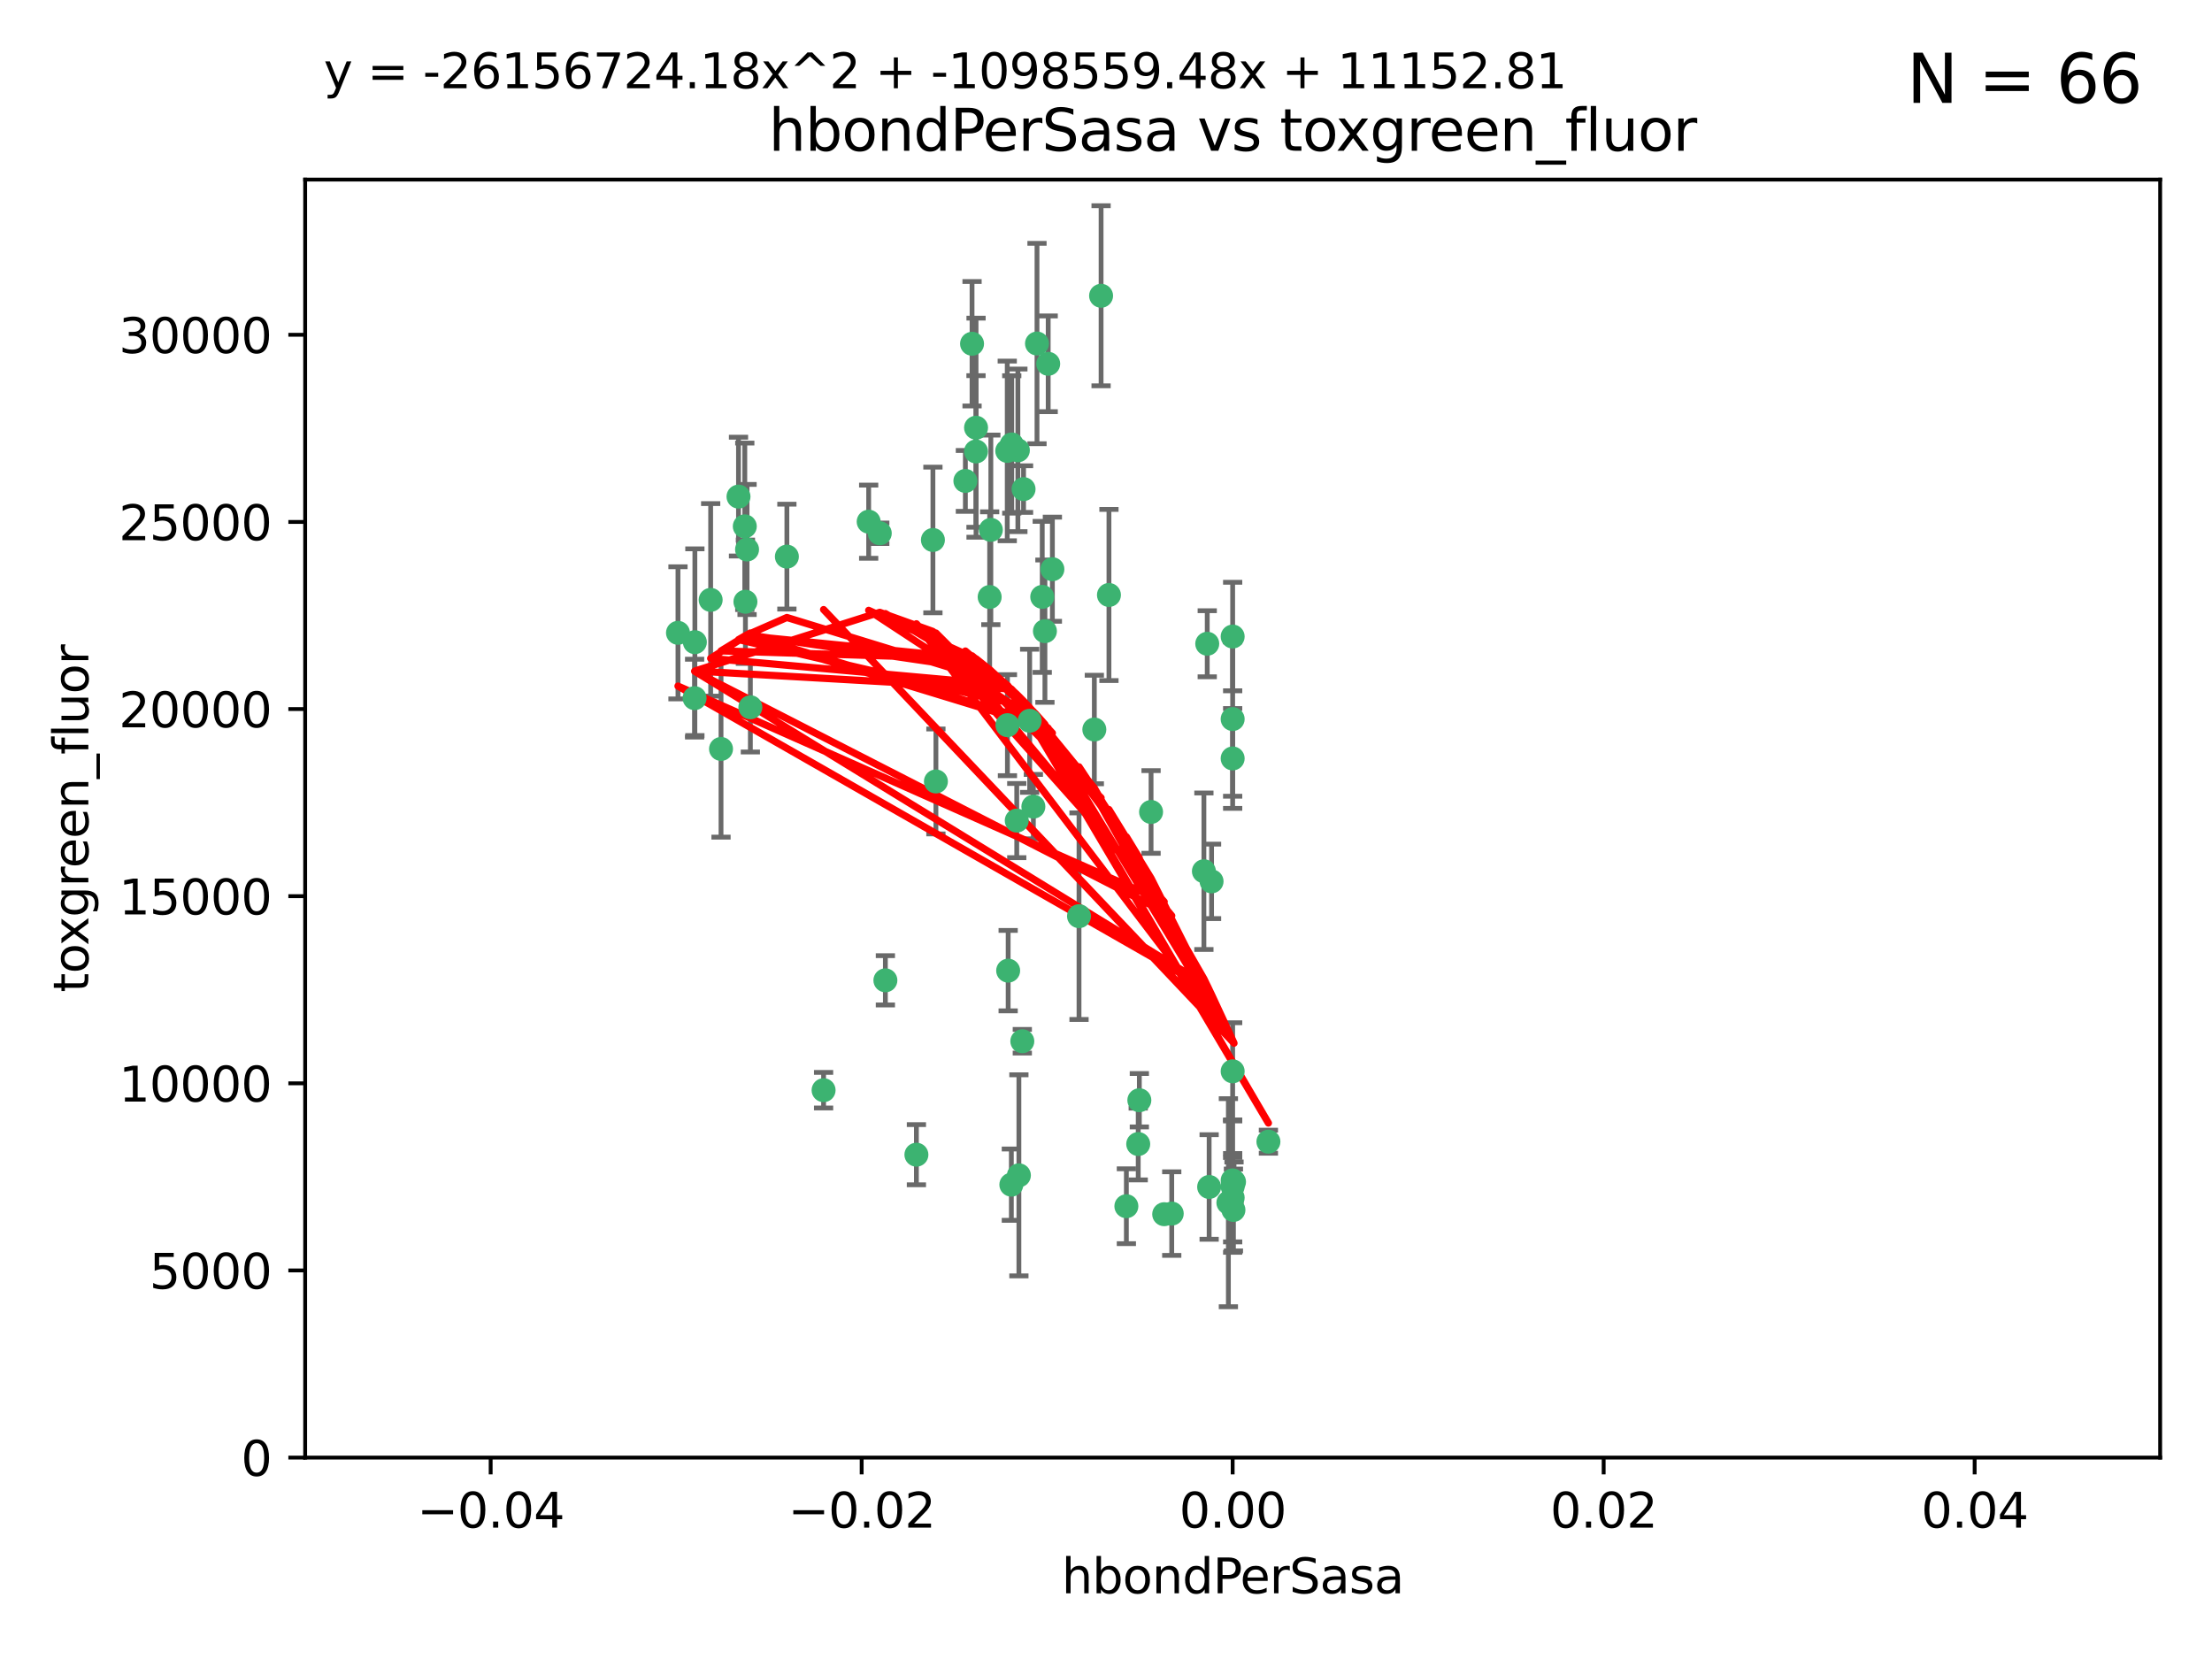 <?xml version="1.0" encoding="utf-8" standalone="no"?>
<!DOCTYPE svg PUBLIC "-//W3C//DTD SVG 1.1//EN"
  "http://www.w3.org/Graphics/SVG/1.1/DTD/svg11.dtd">
<svg xmlns:xlink="http://www.w3.org/1999/xlink" width="460.8pt" height="345.6pt" viewBox="0 0 460.8 345.6" xmlns="http://www.w3.org/2000/svg" version="1.1">
 <defs>
  <style type="text/css">*{stroke-linejoin: round; stroke-linecap: butt}</style>
 </defs>
 <g id="figure_1">
  <g id="patch_1">
   <path d="M 0 345.6 
L 460.8 345.6 
L 460.8 0 
L 0 0 
z
" style="fill: #ffffff"/>
  </g>
  <g id="axes_1">
   <g id="patch_2">
    <path d="M 63.571 303.64 
L 450 303.64 
L 450 37.411 
L 63.571 37.411 
z
" style="fill: #ffffff"/>
   </g>
   <g id="PathCollection_1">
    <defs>
     <path id="m863c4ffc43" d="M 0 1.118 
C 0.297 1.118 0.581 1 0.791 0.791 
C 1 0.581 1.118 0.297 1.118 0 
C 1.118 -0.297 1 -0.581 0.791 -0.791 
C 0.581 -1 0.297 -1.118 0 -1.118 
C -0.297 -1.118 -0.581 -1 -0.791 -0.791 
C -1 -0.581 -1.118 -0.297 -1.118 0 
C -1.118 0.297 -1 0.581 -0.791 0.791 
C -0.581 1 -0.297 1.118 0 1.118 
z
" style="stroke: #3cb371"/>
    </defs>
    <g clip-path="url(#pcd1e6e108b)">
     <use xlink:href="#m863c4ffc43" x="216.026" y="71.562" style="fill: #3cb371; stroke: #3cb371"/>
     <use xlink:href="#m863c4ffc43" x="217.677" y="131.48" style="fill: #3cb371; stroke: #3cb371"/>
     <use xlink:href="#m863c4ffc43" x="155.626" y="114.467" style="fill: #3cb371; stroke: #3cb371"/>
     <use xlink:href="#m863c4ffc43" x="206.411" y="110.38" style="fill: #3cb371; stroke: #3cb371"/>
     <use xlink:href="#m863c4ffc43" x="203.329" y="89.097" style="fill: #3cb371; stroke: #3cb371"/>
     <use xlink:href="#m863c4ffc43" x="180.96" y="108.676" style="fill: #3cb371; stroke: #3cb371"/>
     <use xlink:href="#m863c4ffc43" x="218.359" y="75.786" style="fill: #3cb371; stroke: #3cb371"/>
     <use xlink:href="#m863c4ffc43" x="155.286" y="125.356" style="fill: #3cb371; stroke: #3cb371"/>
     <use xlink:href="#m863c4ffc43" x="203.319" y="94.046" style="fill: #3cb371; stroke: #3cb371"/>
     <use xlink:href="#m863c4ffc43" x="150.202" y="156.019" style="fill: #3cb371; stroke: #3cb371"/>
     <use xlink:href="#m863c4ffc43" x="156.315" y="147.335" style="fill: #3cb371; stroke: #3cb371"/>
     <use xlink:href="#m863c4ffc43" x="148.044" y="124.965" style="fill: #3cb371; stroke: #3cb371"/>
     <use xlink:href="#m863c4ffc43" x="209.828" y="93.933" style="fill: #3cb371; stroke: #3cb371"/>
     <use xlink:href="#m863c4ffc43" x="163.922" y="115.953" style="fill: #3cb371; stroke: #3cb371"/>
     <use xlink:href="#m863c4ffc43" x="155.154" y="109.646" style="fill: #3cb371; stroke: #3cb371"/>
     <use xlink:href="#m863c4ffc43" x="153.844" y="103.453" style="fill: #3cb371; stroke: #3cb371"/>
     <use xlink:href="#m863c4ffc43" x="214.498" y="150.153" style="fill: #3cb371; stroke: #3cb371"/>
     <use xlink:href="#m863c4ffc43" x="212.043" y="93.812" style="fill: #3cb371; stroke: #3cb371"/>
     <use xlink:href="#m863c4ffc43" x="206.164" y="124.367" style="fill: #3cb371; stroke: #3cb371"/>
     <use xlink:href="#m863c4ffc43" x="211.807" y="170.94" style="fill: #3cb371; stroke: #3cb371"/>
     <use xlink:href="#m863c4ffc43" x="201.107" y="100.184" style="fill: #3cb371; stroke: #3cb371"/>
     <use xlink:href="#m863c4ffc43" x="219.231" y="118.577" style="fill: #3cb371; stroke: #3cb371"/>
     <use xlink:href="#m863c4ffc43" x="210.768" y="92.588" style="fill: #3cb371; stroke: #3cb371"/>
     <use xlink:href="#m863c4ffc43" x="264.233" y="237.833" style="fill: #3cb371; stroke: #3cb371"/>
     <use xlink:href="#m863c4ffc43" x="212.255" y="244.844" style="fill: #3cb371; stroke: #3cb371"/>
     <use xlink:href="#m863c4ffc43" x="213.226" y="101.886" style="fill: #3cb371; stroke: #3cb371"/>
     <use xlink:href="#m863c4ffc43" x="217.118" y="124.337" style="fill: #3cb371; stroke: #3cb371"/>
     <use xlink:href="#m863c4ffc43" x="202.496" y="71.61" style="fill: #3cb371; stroke: #3cb371"/>
     <use xlink:href="#m863c4ffc43" x="209.868" y="151.067" style="fill: #3cb371; stroke: #3cb371"/>
     <use xlink:href="#m863c4ffc43" x="210.018" y="202.203" style="fill: #3cb371; stroke: #3cb371"/>
     <use xlink:href="#m863c4ffc43" x="184.442" y="204.22" style="fill: #3cb371; stroke: #3cb371"/>
     <use xlink:href="#m863c4ffc43" x="210.682" y="246.787" style="fill: #3cb371; stroke: #3cb371"/>
     <use xlink:href="#m863c4ffc43" x="144.756" y="133.776" style="fill: #3cb371; stroke: #3cb371"/>
     <use xlink:href="#m863c4ffc43" x="183.273" y="111.087" style="fill: #3cb371; stroke: #3cb371"/>
     <use xlink:href="#m863c4ffc43" x="194.344" y="112.487" style="fill: #3cb371; stroke: #3cb371"/>
     <use xlink:href="#m863c4ffc43" x="229.376" y="61.614" style="fill: #3cb371; stroke: #3cb371"/>
     <use xlink:href="#m863c4ffc43" x="194.968" y="162.792" style="fill: #3cb371; stroke: #3cb371"/>
     <use xlink:href="#m863c4ffc43" x="244.095" y="252.814" style="fill: #3cb371; stroke: #3cb371"/>
     <use xlink:href="#m863c4ffc43" x="144.699" y="145.439" style="fill: #3cb371; stroke: #3cb371"/>
     <use xlink:href="#m863c4ffc43" x="251.49" y="134.104" style="fill: #3cb371; stroke: #3cb371"/>
     <use xlink:href="#m863c4ffc43" x="251.887" y="247.267" style="fill: #3cb371; stroke: #3cb371"/>
     <use xlink:href="#m863c4ffc43" x="141.236" y="131.829" style="fill: #3cb371; stroke: #3cb371"/>
     <use xlink:href="#m863c4ffc43" x="242.524" y="252.941" style="fill: #3cb371; stroke: #3cb371"/>
     <use xlink:href="#m863c4ffc43" x="190.904" y="240.543" style="fill: #3cb371; stroke: #3cb371"/>
     <use xlink:href="#m863c4ffc43" x="256.786" y="132.603" style="fill: #3cb371; stroke: #3cb371"/>
     <use xlink:href="#m863c4ffc43" x="215.269" y="168.036" style="fill: #3cb371; stroke: #3cb371"/>
     <use xlink:href="#m863c4ffc43" x="237.346" y="229.198" style="fill: #3cb371; stroke: #3cb371"/>
     <use xlink:href="#m863c4ffc43" x="224.78" y="190.856" style="fill: #3cb371; stroke: #3cb371"/>
     <use xlink:href="#m863c4ffc43" x="256.948" y="252.059" style="fill: #3cb371; stroke: #3cb371"/>
     <use xlink:href="#m863c4ffc43" x="256.786" y="247.195" style="fill: #3cb371; stroke: #3cb371"/>
     <use xlink:href="#m863c4ffc43" x="234.644" y="251.277" style="fill: #3cb371; stroke: #3cb371"/>
     <use xlink:href="#m863c4ffc43" x="237.113" y="238.323" style="fill: #3cb371; stroke: #3cb371"/>
     <use xlink:href="#m863c4ffc43" x="212.966" y="216.908" style="fill: #3cb371; stroke: #3cb371"/>
     <use xlink:href="#m863c4ffc43" x="227.97" y="151.97" style="fill: #3cb371; stroke: #3cb371"/>
     <use xlink:href="#m863c4ffc43" x="250.795" y="181.494" style="fill: #3cb371; stroke: #3cb371"/>
     <use xlink:href="#m863c4ffc43" x="252.392" y="183.606" style="fill: #3cb371; stroke: #3cb371"/>
     <use xlink:href="#m863c4ffc43" x="256.786" y="223.176" style="fill: #3cb371; stroke: #3cb371"/>
     <use xlink:href="#m863c4ffc43" x="256.786" y="149.795" style="fill: #3cb371; stroke: #3cb371"/>
     <use xlink:href="#m863c4ffc43" x="231.015" y="123.943" style="fill: #3cb371; stroke: #3cb371"/>
     <use xlink:href="#m863c4ffc43" x="239.788" y="169.147" style="fill: #3cb371; stroke: #3cb371"/>
     <use xlink:href="#m863c4ffc43" x="256.786" y="245.892" style="fill: #3cb371; stroke: #3cb371"/>
     <use xlink:href="#m863c4ffc43" x="257.069" y="246.204" style="fill: #3cb371; stroke: #3cb371"/>
     <use xlink:href="#m863c4ffc43" x="171.569" y="227.107" style="fill: #3cb371; stroke: #3cb371"/>
     <use xlink:href="#m863c4ffc43" x="256.786" y="157.999" style="fill: #3cb371; stroke: #3cb371"/>
     <use xlink:href="#m863c4ffc43" x="255.894" y="250.544" style="fill: #3cb371; stroke: #3cb371"/>
     <use xlink:href="#m863c4ffc43" x="256.786" y="249.505" style="fill: #3cb371; stroke: #3cb371"/>
    </g>
   </g>
   <g id="matplotlib.axis_1">
    <g id="xtick_1">
     <g id="line2d_1">
      <defs>
       <path id="m4ec3e7e9d8" d="M 0 0 
L 0 3.5 
" style="stroke: #000000; stroke-width: 0.8"/>
      </defs>
      <g>
       <use xlink:href="#m4ec3e7e9d8" x="102.214" y="303.64" style="stroke: #000000; stroke-width: 0.8"/>
      </g>
     </g>
     <g id="text_1">
      <!-- −0.04 -->
      <g transform="translate(86.891 318.238)scale(0.1 -0.1)">
       <defs>
        <path id="DejaVuSans-2212" d="M 678 2272 
L 4684 2272 
L 4684 1741 
L 678 1741 
L 678 2272 
z
" transform="scale(0.016)"/>
        <path id="DejaVuSans-30" d="M 2034 4250 
Q 1547 4250 1301 3770 
Q 1056 3291 1056 2328 
Q 1056 1369 1301 889 
Q 1547 409 2034 409 
Q 2525 409 2770 889 
Q 3016 1369 3016 2328 
Q 3016 3291 2770 3770 
Q 2525 4250 2034 4250 
z
M 2034 4750 
Q 2819 4750 3233 4129 
Q 3647 3509 3647 2328 
Q 3647 1150 3233 529 
Q 2819 -91 2034 -91 
Q 1250 -91 836 529 
Q 422 1150 422 2328 
Q 422 3509 836 4129 
Q 1250 4750 2034 4750 
z
" transform="scale(0.016)"/>
        <path id="DejaVuSans-2e" d="M 684 794 
L 1344 794 
L 1344 0 
L 684 0 
L 684 794 
z
" transform="scale(0.016)"/>
        <path id="DejaVuSans-34" d="M 2419 4116 
L 825 1625 
L 2419 1625 
L 2419 4116 
z
M 2253 4666 
L 3047 4666 
L 3047 1625 
L 3713 1625 
L 3713 1100 
L 3047 1100 
L 3047 0 
L 2419 0 
L 2419 1100 
L 313 1100 
L 313 1709 
L 2253 4666 
z
" transform="scale(0.016)"/>
       </defs>
       <use xlink:href="#DejaVuSans-2212"/>
       <use xlink:href="#DejaVuSans-30" x="83.789"/>
       <use xlink:href="#DejaVuSans-2e" x="147.412"/>
       <use xlink:href="#DejaVuSans-30" x="179.199"/>
       <use xlink:href="#DejaVuSans-34" x="242.822"/>
      </g>
     </g>
    </g>
    <g id="xtick_2">
     <g id="line2d_2">
      <g>
       <use xlink:href="#m4ec3e7e9d8" x="179.5" y="303.64" style="stroke: #000000; stroke-width: 0.8"/>
      </g>
     </g>
     <g id="text_2">
      <!-- −0.02 -->
      <g transform="translate(164.177 318.238)scale(0.1 -0.1)">
       <defs>
        <path id="DejaVuSans-32" d="M 1228 531 
L 3431 531 
L 3431 0 
L 469 0 
L 469 531 
Q 828 903 1448 1529 
Q 2069 2156 2228 2338 
Q 2531 2678 2651 2914 
Q 2772 3150 2772 3378 
Q 2772 3750 2511 3984 
Q 2250 4219 1831 4219 
Q 1534 4219 1204 4116 
Q 875 4013 500 3803 
L 500 4441 
Q 881 4594 1212 4672 
Q 1544 4750 1819 4750 
Q 2544 4750 2975 4387 
Q 3406 4025 3406 3419 
Q 3406 3131 3298 2873 
Q 3191 2616 2906 2266 
Q 2828 2175 2409 1742 
Q 1991 1309 1228 531 
z
" transform="scale(0.016)"/>
       </defs>
       <use xlink:href="#DejaVuSans-2212"/>
       <use xlink:href="#DejaVuSans-30" x="83.789"/>
       <use xlink:href="#DejaVuSans-2e" x="147.412"/>
       <use xlink:href="#DejaVuSans-30" x="179.199"/>
       <use xlink:href="#DejaVuSans-32" x="242.822"/>
      </g>
     </g>
    </g>
    <g id="xtick_3">
     <g id="line2d_3">
      <g>
       <use xlink:href="#m4ec3e7e9d8" x="256.786" y="303.64" style="stroke: #000000; stroke-width: 0.8"/>
      </g>
     </g>
     <g id="text_3">
      <!-- 0.00 -->
      <g transform="translate(245.653 318.238)scale(0.1 -0.1)">
       <use xlink:href="#DejaVuSans-30"/>
       <use xlink:href="#DejaVuSans-2e" x="63.623"/>
       <use xlink:href="#DejaVuSans-30" x="95.41"/>
       <use xlink:href="#DejaVuSans-30" x="159.033"/>
      </g>
     </g>
    </g>
    <g id="xtick_4">
     <g id="line2d_4">
      <g>
       <use xlink:href="#m4ec3e7e9d8" x="334.071" y="303.64" style="stroke: #000000; stroke-width: 0.8"/>
      </g>
     </g>
     <g id="text_4">
      <!-- 0.02 -->
      <g transform="translate(322.939 318.238)scale(0.1 -0.1)">
       <use xlink:href="#DejaVuSans-30"/>
       <use xlink:href="#DejaVuSans-2e" x="63.623"/>
       <use xlink:href="#DejaVuSans-30" x="95.41"/>
       <use xlink:href="#DejaVuSans-32" x="159.033"/>
      </g>
     </g>
    </g>
    <g id="xtick_5">
     <g id="line2d_5">
      <g>
       <use xlink:href="#m4ec3e7e9d8" x="411.357" y="303.64" style="stroke: #000000; stroke-width: 0.8"/>
      </g>
     </g>
     <g id="text_5">
      <!-- 0.04 -->
      <g transform="translate(400.224 318.238)scale(0.1 -0.1)">
       <use xlink:href="#DejaVuSans-30"/>
       <use xlink:href="#DejaVuSans-2e" x="63.623"/>
       <use xlink:href="#DejaVuSans-30" x="95.41"/>
       <use xlink:href="#DejaVuSans-34" x="159.033"/>
      </g>
     </g>
    </g>
    <g id="text_6">
     <!-- hbondPerSasa -->
     <g transform="translate(221.168 331.917)scale(0.1 -0.1)">
      <defs>
       <path id="DejaVuSans-68" d="M 3513 2113 
L 3513 0 
L 2938 0 
L 2938 2094 
Q 2938 2591 2744 2837 
Q 2550 3084 2163 3084 
Q 1697 3084 1428 2787 
Q 1159 2491 1159 1978 
L 1159 0 
L 581 0 
L 581 4863 
L 1159 4863 
L 1159 2956 
Q 1366 3272 1645 3428 
Q 1925 3584 2291 3584 
Q 2894 3584 3203 3211 
Q 3513 2838 3513 2113 
z
" transform="scale(0.016)"/>
       <path id="DejaVuSans-62" d="M 3116 1747 
Q 3116 2381 2855 2742 
Q 2594 3103 2138 3103 
Q 1681 3103 1420 2742 
Q 1159 2381 1159 1747 
Q 1159 1113 1420 752 
Q 1681 391 2138 391 
Q 2594 391 2855 752 
Q 3116 1113 3116 1747 
z
M 1159 2969 
Q 1341 3281 1617 3432 
Q 1894 3584 2278 3584 
Q 2916 3584 3314 3078 
Q 3713 2572 3713 1747 
Q 3713 922 3314 415 
Q 2916 -91 2278 -91 
Q 1894 -91 1617 61 
Q 1341 213 1159 525 
L 1159 0 
L 581 0 
L 581 4863 
L 1159 4863 
L 1159 2969 
z
" transform="scale(0.016)"/>
       <path id="DejaVuSans-6f" d="M 1959 3097 
Q 1497 3097 1228 2736 
Q 959 2375 959 1747 
Q 959 1119 1226 758 
Q 1494 397 1959 397 
Q 2419 397 2687 759 
Q 2956 1122 2956 1747 
Q 2956 2369 2687 2733 
Q 2419 3097 1959 3097 
z
M 1959 3584 
Q 2709 3584 3137 3096 
Q 3566 2609 3566 1747 
Q 3566 888 3137 398 
Q 2709 -91 1959 -91 
Q 1206 -91 779 398 
Q 353 888 353 1747 
Q 353 2609 779 3096 
Q 1206 3584 1959 3584 
z
" transform="scale(0.016)"/>
       <path id="DejaVuSans-6e" d="M 3513 2113 
L 3513 0 
L 2938 0 
L 2938 2094 
Q 2938 2591 2744 2837 
Q 2550 3084 2163 3084 
Q 1697 3084 1428 2787 
Q 1159 2491 1159 1978 
L 1159 0 
L 581 0 
L 581 3500 
L 1159 3500 
L 1159 2956 
Q 1366 3272 1645 3428 
Q 1925 3584 2291 3584 
Q 2894 3584 3203 3211 
Q 3513 2838 3513 2113 
z
" transform="scale(0.016)"/>
       <path id="DejaVuSans-64" d="M 2906 2969 
L 2906 4863 
L 3481 4863 
L 3481 0 
L 2906 0 
L 2906 525 
Q 2725 213 2448 61 
Q 2172 -91 1784 -91 
Q 1150 -91 751 415 
Q 353 922 353 1747 
Q 353 2572 751 3078 
Q 1150 3584 1784 3584 
Q 2172 3584 2448 3432 
Q 2725 3281 2906 2969 
z
M 947 1747 
Q 947 1113 1208 752 
Q 1469 391 1925 391 
Q 2381 391 2643 752 
Q 2906 1113 2906 1747 
Q 2906 2381 2643 2742 
Q 2381 3103 1925 3103 
Q 1469 3103 1208 2742 
Q 947 2381 947 1747 
z
" transform="scale(0.016)"/>
       <path id="DejaVuSans-50" d="M 1259 4147 
L 1259 2394 
L 2053 2394 
Q 2494 2394 2734 2622 
Q 2975 2850 2975 3272 
Q 2975 3691 2734 3919 
Q 2494 4147 2053 4147 
L 1259 4147 
z
M 628 4666 
L 2053 4666 
Q 2838 4666 3239 4311 
Q 3641 3956 3641 3272 
Q 3641 2581 3239 2228 
Q 2838 1875 2053 1875 
L 1259 1875 
L 1259 0 
L 628 0 
L 628 4666 
z
" transform="scale(0.016)"/>
       <path id="DejaVuSans-65" d="M 3597 1894 
L 3597 1613 
L 953 1613 
Q 991 1019 1311 708 
Q 1631 397 2203 397 
Q 2534 397 2845 478 
Q 3156 559 3463 722 
L 3463 178 
Q 3153 47 2828 -22 
Q 2503 -91 2169 -91 
Q 1331 -91 842 396 
Q 353 884 353 1716 
Q 353 2575 817 3079 
Q 1281 3584 2069 3584 
Q 2775 3584 3186 3129 
Q 3597 2675 3597 1894 
z
M 3022 2063 
Q 3016 2534 2758 2815 
Q 2500 3097 2075 3097 
Q 1594 3097 1305 2825 
Q 1016 2553 972 2059 
L 3022 2063 
z
" transform="scale(0.016)"/>
       <path id="DejaVuSans-72" d="M 2631 2963 
Q 2534 3019 2420 3045 
Q 2306 3072 2169 3072 
Q 1681 3072 1420 2755 
Q 1159 2438 1159 1844 
L 1159 0 
L 581 0 
L 581 3500 
L 1159 3500 
L 1159 2956 
Q 1341 3275 1631 3429 
Q 1922 3584 2338 3584 
Q 2397 3584 2469 3576 
Q 2541 3569 2628 3553 
L 2631 2963 
z
" transform="scale(0.016)"/>
       <path id="DejaVuSans-53" d="M 3425 4513 
L 3425 3897 
Q 3066 4069 2747 4153 
Q 2428 4238 2131 4238 
Q 1616 4238 1336 4038 
Q 1056 3838 1056 3469 
Q 1056 3159 1242 3001 
Q 1428 2844 1947 2747 
L 2328 2669 
Q 3034 2534 3370 2195 
Q 3706 1856 3706 1288 
Q 3706 609 3251 259 
Q 2797 -91 1919 -91 
Q 1588 -91 1214 -16 
Q 841 59 441 206 
L 441 856 
Q 825 641 1194 531 
Q 1563 422 1919 422 
Q 2459 422 2753 634 
Q 3047 847 3047 1241 
Q 3047 1584 2836 1778 
Q 2625 1972 2144 2069 
L 1759 2144 
Q 1053 2284 737 2584 
Q 422 2884 422 3419 
Q 422 4038 858 4394 
Q 1294 4750 2059 4750 
Q 2388 4750 2728 4690 
Q 3069 4631 3425 4513 
z
" transform="scale(0.016)"/>
       <path id="DejaVuSans-61" d="M 2194 1759 
Q 1497 1759 1228 1600 
Q 959 1441 959 1056 
Q 959 750 1161 570 
Q 1363 391 1709 391 
Q 2188 391 2477 730 
Q 2766 1069 2766 1631 
L 2766 1759 
L 2194 1759 
z
M 3341 1997 
L 3341 0 
L 2766 0 
L 2766 531 
Q 2569 213 2275 61 
Q 1981 -91 1556 -91 
Q 1019 -91 701 211 
Q 384 513 384 1019 
Q 384 1609 779 1909 
Q 1175 2209 1959 2209 
L 2766 2209 
L 2766 2266 
Q 2766 2663 2505 2880 
Q 2244 3097 1772 3097 
Q 1472 3097 1187 3025 
Q 903 2953 641 2809 
L 641 3341 
Q 956 3463 1253 3523 
Q 1550 3584 1831 3584 
Q 2591 3584 2966 3190 
Q 3341 2797 3341 1997 
z
" transform="scale(0.016)"/>
       <path id="DejaVuSans-73" d="M 2834 3397 
L 2834 2853 
Q 2591 2978 2328 3040 
Q 2066 3103 1784 3103 
Q 1356 3103 1142 2972 
Q 928 2841 928 2578 
Q 928 2378 1081 2264 
Q 1234 2150 1697 2047 
L 1894 2003 
Q 2506 1872 2764 1633 
Q 3022 1394 3022 966 
Q 3022 478 2636 193 
Q 2250 -91 1575 -91 
Q 1294 -91 989 -36 
Q 684 19 347 128 
L 347 722 
Q 666 556 975 473 
Q 1284 391 1588 391 
Q 1994 391 2212 530 
Q 2431 669 2431 922 
Q 2431 1156 2273 1281 
Q 2116 1406 1581 1522 
L 1381 1569 
Q 847 1681 609 1914 
Q 372 2147 372 2553 
Q 372 3047 722 3315 
Q 1072 3584 1716 3584 
Q 2034 3584 2315 3537 
Q 2597 3491 2834 3397 
z
" transform="scale(0.016)"/>
      </defs>
      <use xlink:href="#DejaVuSans-68"/>
      <use xlink:href="#DejaVuSans-62" x="63.379"/>
      <use xlink:href="#DejaVuSans-6f" x="126.855"/>
      <use xlink:href="#DejaVuSans-6e" x="188.037"/>
      <use xlink:href="#DejaVuSans-64" x="251.416"/>
      <use xlink:href="#DejaVuSans-50" x="314.893"/>
      <use xlink:href="#DejaVuSans-65" x="371.57"/>
      <use xlink:href="#DejaVuSans-72" x="433.094"/>
      <use xlink:href="#DejaVuSans-53" x="474.207"/>
      <use xlink:href="#DejaVuSans-61" x="537.684"/>
      <use xlink:href="#DejaVuSans-73" x="598.963"/>
      <use xlink:href="#DejaVuSans-61" x="651.062"/>
     </g>
    </g>
   </g>
   <g id="matplotlib.axis_2">
    <g id="ytick_1">
     <g id="line2d_6">
      <defs>
       <path id="mb5d1a4632f" d="M 0 0 
L -3.5 0 
" style="stroke: #000000; stroke-width: 0.8"/>
      </defs>
      <g>
       <use xlink:href="#mb5d1a4632f" x="63.571" y="303.64" style="stroke: #000000; stroke-width: 0.8"/>
      </g>
     </g>
     <g id="text_7">
      <!-- 0 -->
      <g transform="translate(50.209 307.439)scale(0.1 -0.1)">
       <use xlink:href="#DejaVuSans-30"/>
      </g>
     </g>
    </g>
    <g id="ytick_2">
     <g id="line2d_7">
      <g>
       <use xlink:href="#mb5d1a4632f" x="63.571" y="264.657" style="stroke: #000000; stroke-width: 0.8"/>
      </g>
     </g>
     <g id="text_8">
      <!-- 5000 -->
      <g transform="translate(31.121 268.457)scale(0.1 -0.1)">
       <defs>
        <path id="DejaVuSans-35" d="M 691 4666 
L 3169 4666 
L 3169 4134 
L 1269 4134 
L 1269 2991 
Q 1406 3038 1543 3061 
Q 1681 3084 1819 3084 
Q 2600 3084 3056 2656 
Q 3513 2228 3513 1497 
Q 3513 744 3044 326 
Q 2575 -91 1722 -91 
Q 1428 -91 1123 -41 
Q 819 9 494 109 
L 494 744 
Q 775 591 1075 516 
Q 1375 441 1709 441 
Q 2250 441 2565 725 
Q 2881 1009 2881 1497 
Q 2881 1984 2565 2268 
Q 2250 2553 1709 2553 
Q 1456 2553 1204 2497 
Q 953 2441 691 2322 
L 691 4666 
z
" transform="scale(0.016)"/>
       </defs>
       <use xlink:href="#DejaVuSans-35"/>
       <use xlink:href="#DejaVuSans-30" x="63.623"/>
       <use xlink:href="#DejaVuSans-30" x="127.246"/>
       <use xlink:href="#DejaVuSans-30" x="190.869"/>
      </g>
     </g>
    </g>
    <g id="ytick_3">
     <g id="line2d_8">
      <g>
       <use xlink:href="#mb5d1a4632f" x="63.571" y="225.675" style="stroke: #000000; stroke-width: 0.8"/>
      </g>
     </g>
     <g id="text_9">
      <!-- 10000 -->
      <g transform="translate(24.759 229.474)scale(0.1 -0.1)">
       <defs>
        <path id="DejaVuSans-31" d="M 794 531 
L 1825 531 
L 1825 4091 
L 703 3866 
L 703 4441 
L 1819 4666 
L 2450 4666 
L 2450 531 
L 3481 531 
L 3481 0 
L 794 0 
L 794 531 
z
" transform="scale(0.016)"/>
       </defs>
       <use xlink:href="#DejaVuSans-31"/>
       <use xlink:href="#DejaVuSans-30" x="63.623"/>
       <use xlink:href="#DejaVuSans-30" x="127.246"/>
       <use xlink:href="#DejaVuSans-30" x="190.869"/>
       <use xlink:href="#DejaVuSans-30" x="254.492"/>
      </g>
     </g>
    </g>
    <g id="ytick_4">
     <g id="line2d_9">
      <g>
       <use xlink:href="#mb5d1a4632f" x="63.571" y="186.692" style="stroke: #000000; stroke-width: 0.8"/>
      </g>
     </g>
     <g id="text_10">
      <!-- 15000 -->
      <g transform="translate(24.759 190.492)scale(0.1 -0.1)">
       <use xlink:href="#DejaVuSans-31"/>
       <use xlink:href="#DejaVuSans-35" x="63.623"/>
       <use xlink:href="#DejaVuSans-30" x="127.246"/>
       <use xlink:href="#DejaVuSans-30" x="190.869"/>
       <use xlink:href="#DejaVuSans-30" x="254.492"/>
      </g>
     </g>
    </g>
    <g id="ytick_5">
     <g id="line2d_10">
      <g>
       <use xlink:href="#mb5d1a4632f" x="63.571" y="147.71" style="stroke: #000000; stroke-width: 0.8"/>
      </g>
     </g>
     <g id="text_11">
      <!-- 20000 -->
      <g transform="translate(24.759 151.509)scale(0.1 -0.1)">
       <use xlink:href="#DejaVuSans-32"/>
       <use xlink:href="#DejaVuSans-30" x="63.623"/>
       <use xlink:href="#DejaVuSans-30" x="127.246"/>
       <use xlink:href="#DejaVuSans-30" x="190.869"/>
       <use xlink:href="#DejaVuSans-30" x="254.492"/>
      </g>
     </g>
    </g>
    <g id="ytick_6">
     <g id="line2d_11">
      <g>
       <use xlink:href="#mb5d1a4632f" x="63.571" y="108.727" style="stroke: #000000; stroke-width: 0.8"/>
      </g>
     </g>
     <g id="text_12">
      <!-- 25000 -->
      <g transform="translate(24.759 112.527)scale(0.1 -0.1)">
       <use xlink:href="#DejaVuSans-32"/>
       <use xlink:href="#DejaVuSans-35" x="63.623"/>
       <use xlink:href="#DejaVuSans-30" x="127.246"/>
       <use xlink:href="#DejaVuSans-30" x="190.869"/>
       <use xlink:href="#DejaVuSans-30" x="254.492"/>
      </g>
     </g>
    </g>
    <g id="ytick_7">
     <g id="line2d_12">
      <g>
       <use xlink:href="#mb5d1a4632f" x="63.571" y="69.745" style="stroke: #000000; stroke-width: 0.8"/>
      </g>
     </g>
     <g id="text_13">
      <!-- 30000 -->
      <g transform="translate(24.759 73.544)scale(0.1 -0.1)">
       <defs>
        <path id="DejaVuSans-33" d="M 2597 2516 
Q 3050 2419 3304 2112 
Q 3559 1806 3559 1356 
Q 3559 666 3084 287 
Q 2609 -91 1734 -91 
Q 1441 -91 1130 -33 
Q 819 25 488 141 
L 488 750 
Q 750 597 1062 519 
Q 1375 441 1716 441 
Q 2309 441 2620 675 
Q 2931 909 2931 1356 
Q 2931 1769 2642 2001 
Q 2353 2234 1838 2234 
L 1294 2234 
L 1294 2753 
L 1863 2753 
Q 2328 2753 2575 2939 
Q 2822 3125 2822 3475 
Q 2822 3834 2567 4026 
Q 2313 4219 1838 4219 
Q 1578 4219 1281 4162 
Q 984 4106 628 3988 
L 628 4550 
Q 988 4650 1302 4700 
Q 1616 4750 1894 4750 
Q 2613 4750 3031 4423 
Q 3450 4097 3450 3541 
Q 3450 3153 3228 2886 
Q 3006 2619 2597 2516 
z
" transform="scale(0.016)"/>
       </defs>
       <use xlink:href="#DejaVuSans-33"/>
       <use xlink:href="#DejaVuSans-30" x="63.623"/>
       <use xlink:href="#DejaVuSans-30" x="127.246"/>
       <use xlink:href="#DejaVuSans-30" x="190.869"/>
       <use xlink:href="#DejaVuSans-30" x="254.492"/>
      </g>
     </g>
    </g>
    <g id="text_14">
     <!-- toxgreen_fluor -->
     <g transform="translate(18.401 206.72)rotate(-90)scale(0.1 -0.1)">
      <defs>
       <path id="DejaVuSans-74" d="M 1172 4494 
L 1172 3500 
L 2356 3500 
L 2356 3053 
L 1172 3053 
L 1172 1153 
Q 1172 725 1289 603 
Q 1406 481 1766 481 
L 2356 481 
L 2356 0 
L 1766 0 
Q 1100 0 847 248 
Q 594 497 594 1153 
L 594 3053 
L 172 3053 
L 172 3500 
L 594 3500 
L 594 4494 
L 1172 4494 
z
" transform="scale(0.016)"/>
       <path id="DejaVuSans-78" d="M 3513 3500 
L 2247 1797 
L 3578 0 
L 2900 0 
L 1881 1375 
L 863 0 
L 184 0 
L 1544 1831 
L 300 3500 
L 978 3500 
L 1906 2253 
L 2834 3500 
L 3513 3500 
z
" transform="scale(0.016)"/>
       <path id="DejaVuSans-67" d="M 2906 1791 
Q 2906 2416 2648 2759 
Q 2391 3103 1925 3103 
Q 1463 3103 1205 2759 
Q 947 2416 947 1791 
Q 947 1169 1205 825 
Q 1463 481 1925 481 
Q 2391 481 2648 825 
Q 2906 1169 2906 1791 
z
M 3481 434 
Q 3481 -459 3084 -895 
Q 2688 -1331 1869 -1331 
Q 1566 -1331 1297 -1286 
Q 1028 -1241 775 -1147 
L 775 -588 
Q 1028 -725 1275 -790 
Q 1522 -856 1778 -856 
Q 2344 -856 2625 -561 
Q 2906 -266 2906 331 
L 2906 616 
Q 2728 306 2450 153 
Q 2172 0 1784 0 
Q 1141 0 747 490 
Q 353 981 353 1791 
Q 353 2603 747 3093 
Q 1141 3584 1784 3584 
Q 2172 3584 2450 3431 
Q 2728 3278 2906 2969 
L 2906 3500 
L 3481 3500 
L 3481 434 
z
" transform="scale(0.016)"/>
       <path id="DejaVuSans-5f" d="M 3263 -1063 
L 3263 -1509 
L -63 -1509 
L -63 -1063 
L 3263 -1063 
z
" transform="scale(0.016)"/>
       <path id="DejaVuSans-66" d="M 2375 4863 
L 2375 4384 
L 1825 4384 
Q 1516 4384 1395 4259 
Q 1275 4134 1275 3809 
L 1275 3500 
L 2222 3500 
L 2222 3053 
L 1275 3053 
L 1275 0 
L 697 0 
L 697 3053 
L 147 3053 
L 147 3500 
L 697 3500 
L 697 3744 
Q 697 4328 969 4595 
Q 1241 4863 1831 4863 
L 2375 4863 
z
" transform="scale(0.016)"/>
       <path id="DejaVuSans-6c" d="M 603 4863 
L 1178 4863 
L 1178 0 
L 603 0 
L 603 4863 
z
" transform="scale(0.016)"/>
       <path id="DejaVuSans-75" d="M 544 1381 
L 544 3500 
L 1119 3500 
L 1119 1403 
Q 1119 906 1312 657 
Q 1506 409 1894 409 
Q 2359 409 2629 706 
Q 2900 1003 2900 1516 
L 2900 3500 
L 3475 3500 
L 3475 0 
L 2900 0 
L 2900 538 
Q 2691 219 2414 64 
Q 2138 -91 1772 -91 
Q 1169 -91 856 284 
Q 544 659 544 1381 
z
M 1991 3584 
L 1991 3584 
z
" transform="scale(0.016)"/>
      </defs>
      <use xlink:href="#DejaVuSans-74"/>
      <use xlink:href="#DejaVuSans-6f" x="39.209"/>
      <use xlink:href="#DejaVuSans-78" x="97.266"/>
      <use xlink:href="#DejaVuSans-67" x="156.445"/>
      <use xlink:href="#DejaVuSans-72" x="219.922"/>
      <use xlink:href="#DejaVuSans-65" x="258.785"/>
      <use xlink:href="#DejaVuSans-65" x="320.309"/>
      <use xlink:href="#DejaVuSans-6e" x="381.832"/>
      <use xlink:href="#DejaVuSans-5f" x="445.211"/>
      <use xlink:href="#DejaVuSans-66" x="495.211"/>
      <use xlink:href="#DejaVuSans-6c" x="530.416"/>
      <use xlink:href="#DejaVuSans-75" x="558.199"/>
      <use xlink:href="#DejaVuSans-6f" x="621.578"/>
      <use xlink:href="#DejaVuSans-72" x="682.76"/>
     </g>
    </g>
   </g>
   <g id="LineCollection_1">
    <path d="M 216.026 92.434 
L 216.026 50.691 
" clip-path="url(#pcd1e6e108b)" style="fill: none; stroke: #696969"/>
    <path d="M 217.677 146.307 
L 217.677 116.654 
" clip-path="url(#pcd1e6e108b)" style="fill: none; stroke: #696969"/>
    <path d="M 155.626 128.017 
L 155.626 100.917 
" clip-path="url(#pcd1e6e108b)" style="fill: none; stroke: #696969"/>
    <path d="M 206.411 130.124 
L 206.411 90.636 
" clip-path="url(#pcd1e6e108b)" style="fill: none; stroke: #696969"/>
    <path d="M 203.329 111.917 
L 203.329 66.277 
" clip-path="url(#pcd1e6e108b)" style="fill: none; stroke: #696969"/>
    <path d="M 180.96 116.296 
L 180.96 101.057 
" clip-path="url(#pcd1e6e108b)" style="fill: none; stroke: #696969"/>
    <path d="M 218.359 85.756 
L 218.359 65.815 
" clip-path="url(#pcd1e6e108b)" style="fill: none; stroke: #696969"/>
    <path d="M 155.286 138.211 
L 155.286 112.501 
" clip-path="url(#pcd1e6e108b)" style="fill: none; stroke: #696969"/>
    <path d="M 203.319 109.836 
L 203.319 78.257 
" clip-path="url(#pcd1e6e108b)" style="fill: none; stroke: #696969"/>
    <path d="M 150.202 174.39 
L 150.202 137.647 
" clip-path="url(#pcd1e6e108b)" style="fill: none; stroke: #696969"/>
    <path d="M 156.315 156.65 
L 156.315 138.02 
" clip-path="url(#pcd1e6e108b)" style="fill: none; stroke: #696969"/>
    <path d="M 148.044 145.018 
L 148.044 104.912 
" clip-path="url(#pcd1e6e108b)" style="fill: none; stroke: #696969"/>
    <path d="M 209.828 112.649 
L 209.828 75.218 
" clip-path="url(#pcd1e6e108b)" style="fill: none; stroke: #696969"/>
    <path d="M 163.922 126.872 
L 163.922 105.035 
" clip-path="url(#pcd1e6e108b)" style="fill: none; stroke: #696969"/>
    <path d="M 155.154 126.988 
L 155.154 92.305 
" clip-path="url(#pcd1e6e108b)" style="fill: none; stroke: #696969"/>
    <path d="M 153.844 115.826 
L 153.844 91.08 
" clip-path="url(#pcd1e6e108b)" style="fill: none; stroke: #696969"/>
    <path d="M 214.498 165.057 
L 214.498 135.25 
" clip-path="url(#pcd1e6e108b)" style="fill: none; stroke: #696969"/>
    <path d="M 212.043 110.745 
L 212.043 76.878 
" clip-path="url(#pcd1e6e108b)" style="fill: none; stroke: #696969"/>
    <path d="M 206.164 142.114 
L 206.164 106.621 
" clip-path="url(#pcd1e6e108b)" style="fill: none; stroke: #696969"/>
    <path d="M 211.807 178.667 
L 211.807 163.212 
" clip-path="url(#pcd1e6e108b)" style="fill: none; stroke: #696969"/>
    <path d="M 201.107 106.525 
L 201.107 93.844 
" clip-path="url(#pcd1e6e108b)" style="fill: none; stroke: #696969"/>
    <path d="M 219.231 129.424 
L 219.231 107.731 
" clip-path="url(#pcd1e6e108b)" style="fill: none; stroke: #696969"/>
    <path d="M 210.768 106.902 
L 210.768 78.274 
" clip-path="url(#pcd1e6e108b)" style="fill: none; stroke: #696969"/>
    <path d="M 264.233 240.234 
L 264.233 235.431 
" clip-path="url(#pcd1e6e108b)" style="fill: none; stroke: #696969"/>
    <path d="M 212.255 265.789 
L 212.255 223.9 
" clip-path="url(#pcd1e6e108b)" style="fill: none; stroke: #696969"/>
    <path d="M 213.226 106.741 
L 213.226 97.032 
" clip-path="url(#pcd1e6e108b)" style="fill: none; stroke: #696969"/>
    <path d="M 217.118 140.07 
L 217.118 108.604 
" clip-path="url(#pcd1e6e108b)" style="fill: none; stroke: #696969"/>
    <path d="M 202.496 84.576 
L 202.496 58.645 
" clip-path="url(#pcd1e6e108b)" style="fill: none; stroke: #696969"/>
    <path d="M 209.868 161.588 
L 209.868 140.547 
" clip-path="url(#pcd1e6e108b)" style="fill: none; stroke: #696969"/>
    <path d="M 210.018 210.579 
L 210.018 193.826 
" clip-path="url(#pcd1e6e108b)" style="fill: none; stroke: #696969"/>
    <path d="M 184.442 209.352 
L 184.442 199.087 
" clip-path="url(#pcd1e6e108b)" style="fill: none; stroke: #696969"/>
    <path d="M 210.682 254.215 
L 210.682 239.358 
" clip-path="url(#pcd1e6e108b)" style="fill: none; stroke: #696969"/>
    <path d="M 144.756 153.222 
L 144.756 114.33 
" clip-path="url(#pcd1e6e108b)" style="fill: none; stroke: #696969"/>
    <path d="M 183.273 113.226 
L 183.273 108.949 
" clip-path="url(#pcd1e6e108b)" style="fill: none; stroke: #696969"/>
    <path d="M 194.344 127.655 
L 194.344 97.319 
" clip-path="url(#pcd1e6e108b)" style="fill: none; stroke: #696969"/>
    <path d="M 229.376 80.373 
L 229.376 42.855 
" clip-path="url(#pcd1e6e108b)" style="fill: none; stroke: #696969"/>
    <path d="M 194.968 173.718 
L 194.968 151.865 
" clip-path="url(#pcd1e6e108b)" style="fill: none; stroke: #696969"/>
    <path d="M 244.095 261.522 
L 244.095 244.105 
" clip-path="url(#pcd1e6e108b)" style="fill: none; stroke: #696969"/>
    <path d="M 144.699 153.546 
L 144.699 137.331 
" clip-path="url(#pcd1e6e108b)" style="fill: none; stroke: #696969"/>
    <path d="M 251.49 140.983 
L 251.49 127.226 
" clip-path="url(#pcd1e6e108b)" style="fill: none; stroke: #696969"/>
    <path d="M 251.887 258.157 
L 251.887 236.377 
" clip-path="url(#pcd1e6e108b)" style="fill: none; stroke: #696969"/>
    <path d="M 141.236 145.591 
L 141.236 118.067 
" clip-path="url(#pcd1e6e108b)" style="fill: none; stroke: #696969"/>
    <path d="M 242.524 253.603 
L 242.524 252.279 
" clip-path="url(#pcd1e6e108b)" style="fill: none; stroke: #696969"/>
    <path d="M 190.904 246.81 
L 190.904 234.275 
" clip-path="url(#pcd1e6e108b)" style="fill: none; stroke: #696969"/>
    <path d="M 256.786 143.904 
L 256.786 121.303 
" clip-path="url(#pcd1e6e108b)" style="fill: none; stroke: #696969"/>
    <path d="M 215.269 174.742 
L 215.269 161.329 
" clip-path="url(#pcd1e6e108b)" style="fill: none; stroke: #696969"/>
    <path d="M 237.346 234.763 
L 237.346 223.632 
" clip-path="url(#pcd1e6e108b)" style="fill: none; stroke: #696969"/>
    <path d="M 224.78 212.373 
L 224.78 169.339 
" clip-path="url(#pcd1e6e108b)" style="fill: none; stroke: #696969"/>
    <path d="M 256.948 260.585 
L 256.948 243.534 
" clip-path="url(#pcd1e6e108b)" style="fill: none; stroke: #696969"/>
    <path d="M 256.786 260.88 
L 256.786 233.51 
" clip-path="url(#pcd1e6e108b)" style="fill: none; stroke: #696969"/>
    <path d="M 234.644 259.072 
L 234.644 243.481 
" clip-path="url(#pcd1e6e108b)" style="fill: none; stroke: #696969"/>
    <path d="M 237.113 245.797 
L 237.113 230.849 
" clip-path="url(#pcd1e6e108b)" style="fill: none; stroke: #696969"/>
    <path d="M 212.966 219.374 
L 212.966 214.442 
" clip-path="url(#pcd1e6e108b)" style="fill: none; stroke: #696969"/>
    <path d="M 227.97 163.271 
L 227.97 140.669 
" clip-path="url(#pcd1e6e108b)" style="fill: none; stroke: #696969"/>
    <path d="M 250.795 197.796 
L 250.795 165.192 
" clip-path="url(#pcd1e6e108b)" style="fill: none; stroke: #696969"/>
    <path d="M 252.392 191.362 
L 252.392 175.85 
" clip-path="url(#pcd1e6e108b)" style="fill: none; stroke: #696969"/>
    <path d="M 256.786 233.292 
L 256.786 213.059 
" clip-path="url(#pcd1e6e108b)" style="fill: none; stroke: #696969"/>
    <path d="M 256.786 165.867 
L 256.786 133.723 
" clip-path="url(#pcd1e6e108b)" style="fill: none; stroke: #696969"/>
    <path d="M 231.015 141.769 
L 231.015 106.117 
" clip-path="url(#pcd1e6e108b)" style="fill: none; stroke: #696969"/>
    <path d="M 239.788 177.757 
L 239.788 160.538 
" clip-path="url(#pcd1e6e108b)" style="fill: none; stroke: #696969"/>
    <path d="M 256.786 250.663 
L 256.786 241.12 
" clip-path="url(#pcd1e6e108b)" style="fill: none; stroke: #696969"/>
    <path d="M 257.069 250.348 
L 257.069 242.06 
" clip-path="url(#pcd1e6e108b)" style="fill: none; stroke: #696969"/>
    <path d="M 171.569 230.811 
L 171.569 223.403 
" clip-path="url(#pcd1e6e108b)" style="fill: none; stroke: #696969"/>
    <path d="M 256.786 168.403 
L 256.786 147.594 
" clip-path="url(#pcd1e6e108b)" style="fill: none; stroke: #696969"/>
    <path d="M 255.894 272.215 
L 255.894 228.872 
" clip-path="url(#pcd1e6e108b)" style="fill: none; stroke: #696969"/>
    <path d="M 256.786 258.71 
L 256.786 240.299 
" clip-path="url(#pcd1e6e108b)" style="fill: none; stroke: #696969"/>
   </g>
   <g id="line2d_13">
    <defs>
     <path id="m6b877bfc80" d="M 2 0 
L -2 -0 
" style="stroke: #696969"/>
    </defs>
    <g clip-path="url(#pcd1e6e108b)">
     <use xlink:href="#m6b877bfc80" x="216.026" y="92.434" style="fill: #696969; stroke: #696969"/>
     <use xlink:href="#m6b877bfc80" x="217.677" y="146.307" style="fill: #696969; stroke: #696969"/>
     <use xlink:href="#m6b877bfc80" x="155.626" y="128.017" style="fill: #696969; stroke: #696969"/>
     <use xlink:href="#m6b877bfc80" x="206.411" y="130.124" style="fill: #696969; stroke: #696969"/>
     <use xlink:href="#m6b877bfc80" x="203.329" y="111.917" style="fill: #696969; stroke: #696969"/>
     <use xlink:href="#m6b877bfc80" x="180.96" y="116.296" style="fill: #696969; stroke: #696969"/>
     <use xlink:href="#m6b877bfc80" x="218.359" y="85.756" style="fill: #696969; stroke: #696969"/>
     <use xlink:href="#m6b877bfc80" x="155.286" y="138.211" style="fill: #696969; stroke: #696969"/>
     <use xlink:href="#m6b877bfc80" x="203.319" y="109.836" style="fill: #696969; stroke: #696969"/>
     <use xlink:href="#m6b877bfc80" x="150.202" y="174.39" style="fill: #696969; stroke: #696969"/>
     <use xlink:href="#m6b877bfc80" x="156.315" y="156.65" style="fill: #696969; stroke: #696969"/>
     <use xlink:href="#m6b877bfc80" x="148.044" y="145.018" style="fill: #696969; stroke: #696969"/>
     <use xlink:href="#m6b877bfc80" x="209.828" y="112.649" style="fill: #696969; stroke: #696969"/>
     <use xlink:href="#m6b877bfc80" x="163.922" y="126.872" style="fill: #696969; stroke: #696969"/>
     <use xlink:href="#m6b877bfc80" x="155.154" y="126.988" style="fill: #696969; stroke: #696969"/>
     <use xlink:href="#m6b877bfc80" x="153.844" y="115.826" style="fill: #696969; stroke: #696969"/>
     <use xlink:href="#m6b877bfc80" x="214.498" y="165.057" style="fill: #696969; stroke: #696969"/>
     <use xlink:href="#m6b877bfc80" x="212.043" y="110.745" style="fill: #696969; stroke: #696969"/>
     <use xlink:href="#m6b877bfc80" x="206.164" y="142.114" style="fill: #696969; stroke: #696969"/>
     <use xlink:href="#m6b877bfc80" x="211.807" y="178.667" style="fill: #696969; stroke: #696969"/>
     <use xlink:href="#m6b877bfc80" x="201.107" y="106.525" style="fill: #696969; stroke: #696969"/>
     <use xlink:href="#m6b877bfc80" x="219.231" y="129.424" style="fill: #696969; stroke: #696969"/>
     <use xlink:href="#m6b877bfc80" x="210.768" y="106.902" style="fill: #696969; stroke: #696969"/>
     <use xlink:href="#m6b877bfc80" x="264.233" y="240.234" style="fill: #696969; stroke: #696969"/>
     <use xlink:href="#m6b877bfc80" x="212.255" y="265.789" style="fill: #696969; stroke: #696969"/>
     <use xlink:href="#m6b877bfc80" x="213.226" y="106.741" style="fill: #696969; stroke: #696969"/>
     <use xlink:href="#m6b877bfc80" x="217.118" y="140.07" style="fill: #696969; stroke: #696969"/>
     <use xlink:href="#m6b877bfc80" x="202.496" y="84.576" style="fill: #696969; stroke: #696969"/>
     <use xlink:href="#m6b877bfc80" x="209.868" y="161.588" style="fill: #696969; stroke: #696969"/>
     <use xlink:href="#m6b877bfc80" x="210.018" y="210.579" style="fill: #696969; stroke: #696969"/>
     <use xlink:href="#m6b877bfc80" x="184.442" y="209.352" style="fill: #696969; stroke: #696969"/>
     <use xlink:href="#m6b877bfc80" x="210.682" y="254.215" style="fill: #696969; stroke: #696969"/>
     <use xlink:href="#m6b877bfc80" x="144.756" y="153.222" style="fill: #696969; stroke: #696969"/>
     <use xlink:href="#m6b877bfc80" x="183.273" y="113.226" style="fill: #696969; stroke: #696969"/>
     <use xlink:href="#m6b877bfc80" x="194.344" y="127.655" style="fill: #696969; stroke: #696969"/>
     <use xlink:href="#m6b877bfc80" x="229.376" y="80.373" style="fill: #696969; stroke: #696969"/>
     <use xlink:href="#m6b877bfc80" x="194.968" y="173.718" style="fill: #696969; stroke: #696969"/>
     <use xlink:href="#m6b877bfc80" x="244.095" y="261.522" style="fill: #696969; stroke: #696969"/>
     <use xlink:href="#m6b877bfc80" x="144.699" y="153.546" style="fill: #696969; stroke: #696969"/>
     <use xlink:href="#m6b877bfc80" x="251.49" y="140.983" style="fill: #696969; stroke: #696969"/>
     <use xlink:href="#m6b877bfc80" x="251.887" y="258.157" style="fill: #696969; stroke: #696969"/>
     <use xlink:href="#m6b877bfc80" x="141.236" y="145.591" style="fill: #696969; stroke: #696969"/>
     <use xlink:href="#m6b877bfc80" x="242.524" y="253.603" style="fill: #696969; stroke: #696969"/>
     <use xlink:href="#m6b877bfc80" x="190.904" y="246.81" style="fill: #696969; stroke: #696969"/>
     <use xlink:href="#m6b877bfc80" x="256.786" y="143.904" style="fill: #696969; stroke: #696969"/>
     <use xlink:href="#m6b877bfc80" x="215.269" y="174.742" style="fill: #696969; stroke: #696969"/>
     <use xlink:href="#m6b877bfc80" x="237.346" y="234.763" style="fill: #696969; stroke: #696969"/>
     <use xlink:href="#m6b877bfc80" x="224.78" y="212.373" style="fill: #696969; stroke: #696969"/>
     <use xlink:href="#m6b877bfc80" x="256.948" y="260.585" style="fill: #696969; stroke: #696969"/>
     <use xlink:href="#m6b877bfc80" x="256.786" y="260.88" style="fill: #696969; stroke: #696969"/>
     <use xlink:href="#m6b877bfc80" x="234.644" y="259.072" style="fill: #696969; stroke: #696969"/>
     <use xlink:href="#m6b877bfc80" x="237.113" y="245.797" style="fill: #696969; stroke: #696969"/>
     <use xlink:href="#m6b877bfc80" x="212.966" y="219.374" style="fill: #696969; stroke: #696969"/>
     <use xlink:href="#m6b877bfc80" x="227.97" y="163.271" style="fill: #696969; stroke: #696969"/>
     <use xlink:href="#m6b877bfc80" x="250.795" y="197.796" style="fill: #696969; stroke: #696969"/>
     <use xlink:href="#m6b877bfc80" x="252.392" y="191.362" style="fill: #696969; stroke: #696969"/>
     <use xlink:href="#m6b877bfc80" x="256.786" y="233.292" style="fill: #696969; stroke: #696969"/>
     <use xlink:href="#m6b877bfc80" x="256.786" y="165.867" style="fill: #696969; stroke: #696969"/>
     <use xlink:href="#m6b877bfc80" x="231.015" y="141.769" style="fill: #696969; stroke: #696969"/>
     <use xlink:href="#m6b877bfc80" x="239.788" y="177.757" style="fill: #696969; stroke: #696969"/>
     <use xlink:href="#m6b877bfc80" x="256.786" y="250.663" style="fill: #696969; stroke: #696969"/>
     <use xlink:href="#m6b877bfc80" x="257.069" y="250.348" style="fill: #696969; stroke: #696969"/>
     <use xlink:href="#m6b877bfc80" x="171.569" y="230.811" style="fill: #696969; stroke: #696969"/>
     <use xlink:href="#m6b877bfc80" x="256.786" y="168.403" style="fill: #696969; stroke: #696969"/>
     <use xlink:href="#m6b877bfc80" x="255.894" y="272.215" style="fill: #696969; stroke: #696969"/>
     <use xlink:href="#m6b877bfc80" x="256.786" y="258.71" style="fill: #696969; stroke: #696969"/>
    </g>
   </g>
   <g id="line2d_14">
    <g clip-path="url(#pcd1e6e108b)">
     <use xlink:href="#m6b877bfc80" x="216.026" y="50.691" style="fill: #696969; stroke: #696969"/>
     <use xlink:href="#m6b877bfc80" x="217.677" y="116.654" style="fill: #696969; stroke: #696969"/>
     <use xlink:href="#m6b877bfc80" x="155.626" y="100.917" style="fill: #696969; stroke: #696969"/>
     <use xlink:href="#m6b877bfc80" x="206.411" y="90.636" style="fill: #696969; stroke: #696969"/>
     <use xlink:href="#m6b877bfc80" x="203.329" y="66.277" style="fill: #696969; stroke: #696969"/>
     <use xlink:href="#m6b877bfc80" x="180.96" y="101.057" style="fill: #696969; stroke: #696969"/>
     <use xlink:href="#m6b877bfc80" x="218.359" y="65.815" style="fill: #696969; stroke: #696969"/>
     <use xlink:href="#m6b877bfc80" x="155.286" y="112.501" style="fill: #696969; stroke: #696969"/>
     <use xlink:href="#m6b877bfc80" x="203.319" y="78.257" style="fill: #696969; stroke: #696969"/>
     <use xlink:href="#m6b877bfc80" x="150.202" y="137.647" style="fill: #696969; stroke: #696969"/>
     <use xlink:href="#m6b877bfc80" x="156.315" y="138.02" style="fill: #696969; stroke: #696969"/>
     <use xlink:href="#m6b877bfc80" x="148.044" y="104.912" style="fill: #696969; stroke: #696969"/>
     <use xlink:href="#m6b877bfc80" x="209.828" y="75.218" style="fill: #696969; stroke: #696969"/>
     <use xlink:href="#m6b877bfc80" x="163.922" y="105.035" style="fill: #696969; stroke: #696969"/>
     <use xlink:href="#m6b877bfc80" x="155.154" y="92.305" style="fill: #696969; stroke: #696969"/>
     <use xlink:href="#m6b877bfc80" x="153.844" y="91.08" style="fill: #696969; stroke: #696969"/>
     <use xlink:href="#m6b877bfc80" x="214.498" y="135.25" style="fill: #696969; stroke: #696969"/>
     <use xlink:href="#m6b877bfc80" x="212.043" y="76.878" style="fill: #696969; stroke: #696969"/>
     <use xlink:href="#m6b877bfc80" x="206.164" y="106.621" style="fill: #696969; stroke: #696969"/>
     <use xlink:href="#m6b877bfc80" x="211.807" y="163.212" style="fill: #696969; stroke: #696969"/>
     <use xlink:href="#m6b877bfc80" x="201.107" y="93.844" style="fill: #696969; stroke: #696969"/>
     <use xlink:href="#m6b877bfc80" x="219.231" y="107.731" style="fill: #696969; stroke: #696969"/>
     <use xlink:href="#m6b877bfc80" x="210.768" y="78.274" style="fill: #696969; stroke: #696969"/>
     <use xlink:href="#m6b877bfc80" x="264.233" y="235.431" style="fill: #696969; stroke: #696969"/>
     <use xlink:href="#m6b877bfc80" x="212.255" y="223.9" style="fill: #696969; stroke: #696969"/>
     <use xlink:href="#m6b877bfc80" x="213.226" y="97.032" style="fill: #696969; stroke: #696969"/>
     <use xlink:href="#m6b877bfc80" x="217.118" y="108.604" style="fill: #696969; stroke: #696969"/>
     <use xlink:href="#m6b877bfc80" x="202.496" y="58.645" style="fill: #696969; stroke: #696969"/>
     <use xlink:href="#m6b877bfc80" x="209.868" y="140.547" style="fill: #696969; stroke: #696969"/>
     <use xlink:href="#m6b877bfc80" x="210.018" y="193.826" style="fill: #696969; stroke: #696969"/>
     <use xlink:href="#m6b877bfc80" x="184.442" y="199.087" style="fill: #696969; stroke: #696969"/>
     <use xlink:href="#m6b877bfc80" x="210.682" y="239.358" style="fill: #696969; stroke: #696969"/>
     <use xlink:href="#m6b877bfc80" x="144.756" y="114.33" style="fill: #696969; stroke: #696969"/>
     <use xlink:href="#m6b877bfc80" x="183.273" y="108.949" style="fill: #696969; stroke: #696969"/>
     <use xlink:href="#m6b877bfc80" x="194.344" y="97.319" style="fill: #696969; stroke: #696969"/>
     <use xlink:href="#m6b877bfc80" x="229.376" y="42.855" style="fill: #696969; stroke: #696969"/>
     <use xlink:href="#m6b877bfc80" x="194.968" y="151.865" style="fill: #696969; stroke: #696969"/>
     <use xlink:href="#m6b877bfc80" x="244.095" y="244.105" style="fill: #696969; stroke: #696969"/>
     <use xlink:href="#m6b877bfc80" x="144.699" y="137.331" style="fill: #696969; stroke: #696969"/>
     <use xlink:href="#m6b877bfc80" x="251.49" y="127.226" style="fill: #696969; stroke: #696969"/>
     <use xlink:href="#m6b877bfc80" x="251.887" y="236.377" style="fill: #696969; stroke: #696969"/>
     <use xlink:href="#m6b877bfc80" x="141.236" y="118.067" style="fill: #696969; stroke: #696969"/>
     <use xlink:href="#m6b877bfc80" x="242.524" y="252.279" style="fill: #696969; stroke: #696969"/>
     <use xlink:href="#m6b877bfc80" x="190.904" y="234.275" style="fill: #696969; stroke: #696969"/>
     <use xlink:href="#m6b877bfc80" x="256.786" y="121.303" style="fill: #696969; stroke: #696969"/>
     <use xlink:href="#m6b877bfc80" x="215.269" y="161.329" style="fill: #696969; stroke: #696969"/>
     <use xlink:href="#m6b877bfc80" x="237.346" y="223.632" style="fill: #696969; stroke: #696969"/>
     <use xlink:href="#m6b877bfc80" x="224.78" y="169.339" style="fill: #696969; stroke: #696969"/>
     <use xlink:href="#m6b877bfc80" x="256.948" y="243.534" style="fill: #696969; stroke: #696969"/>
     <use xlink:href="#m6b877bfc80" x="256.786" y="233.51" style="fill: #696969; stroke: #696969"/>
     <use xlink:href="#m6b877bfc80" x="234.644" y="243.481" style="fill: #696969; stroke: #696969"/>
     <use xlink:href="#m6b877bfc80" x="237.113" y="230.849" style="fill: #696969; stroke: #696969"/>
     <use xlink:href="#m6b877bfc80" x="212.966" y="214.442" style="fill: #696969; stroke: #696969"/>
     <use xlink:href="#m6b877bfc80" x="227.97" y="140.669" style="fill: #696969; stroke: #696969"/>
     <use xlink:href="#m6b877bfc80" x="250.795" y="165.192" style="fill: #696969; stroke: #696969"/>
     <use xlink:href="#m6b877bfc80" x="252.392" y="175.85" style="fill: #696969; stroke: #696969"/>
     <use xlink:href="#m6b877bfc80" x="256.786" y="213.059" style="fill: #696969; stroke: #696969"/>
     <use xlink:href="#m6b877bfc80" x="256.786" y="133.723" style="fill: #696969; stroke: #696969"/>
     <use xlink:href="#m6b877bfc80" x="231.015" y="106.117" style="fill: #696969; stroke: #696969"/>
     <use xlink:href="#m6b877bfc80" x="239.788" y="160.538" style="fill: #696969; stroke: #696969"/>
     <use xlink:href="#m6b877bfc80" x="256.786" y="241.12" style="fill: #696969; stroke: #696969"/>
     <use xlink:href="#m6b877bfc80" x="257.069" y="242.06" style="fill: #696969; stroke: #696969"/>
     <use xlink:href="#m6b877bfc80" x="171.569" y="223.403" style="fill: #696969; stroke: #696969"/>
     <use xlink:href="#m6b877bfc80" x="256.786" y="147.594" style="fill: #696969; stroke: #696969"/>
     <use xlink:href="#m6b877bfc80" x="255.894" y="228.872" style="fill: #696969; stroke: #696969"/>
     <use xlink:href="#m6b877bfc80" x="256.786" y="240.299" style="fill: #696969; stroke: #696969"/>
    </g>
   </g>
   <g id="line2d_15">
    <path d="M 216.026 149.035 
L 217.677 150.893 
L 155.626 132.226 
L 206.411 139.69 
L 203.329 137.23 
L 180.96 127.144 
L 218.359 151.682 
L 155.286 132.414 
L 203.319 137.222 
L 150.202 135.593 
L 156.315 131.856 
L 148.044 137.156 
L 209.828 142.722 
L 163.922 128.632 
L 155.154 132.487 
L 153.844 133.243 
L 214.498 147.381 
L 212.043 144.858 
L 206.164 139.484 
L 211.807 144.624 
L 201.107 135.616 
L 219.231 152.71 
L 210.768 143.612 
L 264.233 233.952 
L 212.255 145.069 
L 213.226 146.053 
L 217.118 150.256 
L 202.496 136.609 
L 209.868 142.759 
L 210.018 142.9 
L 184.442 127.816 
L 210.682 143.529 
L 144.756 139.781 
L 183.273 127.554 
L 194.344 131.536 
L 229.376 166.195 
L 194.968 131.861 
L 244.095 190.759 
L 144.699 139.83 
L 251.49 205.332 
L 251.887 206.157 
L 141.236 142.92 
L 242.524 187.855 
L 190.904 129.94 
L 256.786 216.687 
L 215.269 148.208 
L 237.346 178.762 
L 224.78 159.739 
L 256.948 217.048 
L 256.786 216.687 
L 234.644 174.307 
L 237.113 178.369 
L 212.966 145.787 
L 227.97 164.159 
L 250.795 203.899 
L 252.392 207.213 
L 256.786 216.687 
L 256.786 216.687 
L 231.015 168.638 
L 239.788 182.958 
L 256.786 216.687 
L 257.069 217.317 
L 171.569 126.983 
L 256.786 216.687 
L 255.894 214.722 
L 256.786 216.687 
" clip-path="url(#pcd1e6e108b)" style="fill: none; stroke: #ff0000; stroke-width: 1.5; stroke-linecap: square"/>
   </g>
   <g id="line2d_16">
    <defs>
     <path id="m9851fe5e55" d="M 0 2 
C 0.53 2 1.039 1.789 1.414 1.414 
C 1.789 1.039 2 0.53 2 0 
C 2 -0.53 1.789 -1.039 1.414 -1.414 
C 1.039 -1.789 0.53 -2 0 -2 
C -0.53 -2 -1.039 -1.789 -1.414 -1.414 
C -1.789 -1.039 -2 -0.53 -2 0 
C -2 0.53 -1.789 1.039 -1.414 1.414 
C -1.039 1.789 -0.53 2 0 2 
z
" style="stroke: #3cb371"/>
    </defs>
    <g clip-path="url(#pcd1e6e108b)">
     <use xlink:href="#m9851fe5e55" x="216.026" y="71.562" style="fill: #3cb371; stroke: #3cb371"/>
     <use xlink:href="#m9851fe5e55" x="217.677" y="131.48" style="fill: #3cb371; stroke: #3cb371"/>
     <use xlink:href="#m9851fe5e55" x="155.626" y="114.467" style="fill: #3cb371; stroke: #3cb371"/>
     <use xlink:href="#m9851fe5e55" x="206.411" y="110.38" style="fill: #3cb371; stroke: #3cb371"/>
     <use xlink:href="#m9851fe5e55" x="203.329" y="89.097" style="fill: #3cb371; stroke: #3cb371"/>
     <use xlink:href="#m9851fe5e55" x="180.96" y="108.676" style="fill: #3cb371; stroke: #3cb371"/>
     <use xlink:href="#m9851fe5e55" x="218.359" y="75.786" style="fill: #3cb371; stroke: #3cb371"/>
     <use xlink:href="#m9851fe5e55" x="155.286" y="125.356" style="fill: #3cb371; stroke: #3cb371"/>
     <use xlink:href="#m9851fe5e55" x="203.319" y="94.046" style="fill: #3cb371; stroke: #3cb371"/>
     <use xlink:href="#m9851fe5e55" x="150.202" y="156.019" style="fill: #3cb371; stroke: #3cb371"/>
     <use xlink:href="#m9851fe5e55" x="156.315" y="147.335" style="fill: #3cb371; stroke: #3cb371"/>
     <use xlink:href="#m9851fe5e55" x="148.044" y="124.965" style="fill: #3cb371; stroke: #3cb371"/>
     <use xlink:href="#m9851fe5e55" x="209.828" y="93.933" style="fill: #3cb371; stroke: #3cb371"/>
     <use xlink:href="#m9851fe5e55" x="163.922" y="115.953" style="fill: #3cb371; stroke: #3cb371"/>
     <use xlink:href="#m9851fe5e55" x="155.154" y="109.646" style="fill: #3cb371; stroke: #3cb371"/>
     <use xlink:href="#m9851fe5e55" x="153.844" y="103.453" style="fill: #3cb371; stroke: #3cb371"/>
     <use xlink:href="#m9851fe5e55" x="214.498" y="150.153" style="fill: #3cb371; stroke: #3cb371"/>
     <use xlink:href="#m9851fe5e55" x="212.043" y="93.812" style="fill: #3cb371; stroke: #3cb371"/>
     <use xlink:href="#m9851fe5e55" x="206.164" y="124.367" style="fill: #3cb371; stroke: #3cb371"/>
     <use xlink:href="#m9851fe5e55" x="211.807" y="170.94" style="fill: #3cb371; stroke: #3cb371"/>
     <use xlink:href="#m9851fe5e55" x="201.107" y="100.184" style="fill: #3cb371; stroke: #3cb371"/>
     <use xlink:href="#m9851fe5e55" x="219.231" y="118.577" style="fill: #3cb371; stroke: #3cb371"/>
     <use xlink:href="#m9851fe5e55" x="210.768" y="92.588" style="fill: #3cb371; stroke: #3cb371"/>
     <use xlink:href="#m9851fe5e55" x="264.233" y="237.833" style="fill: #3cb371; stroke: #3cb371"/>
     <use xlink:href="#m9851fe5e55" x="212.255" y="244.844" style="fill: #3cb371; stroke: #3cb371"/>
     <use xlink:href="#m9851fe5e55" x="213.226" y="101.886" style="fill: #3cb371; stroke: #3cb371"/>
     <use xlink:href="#m9851fe5e55" x="217.118" y="124.337" style="fill: #3cb371; stroke: #3cb371"/>
     <use xlink:href="#m9851fe5e55" x="202.496" y="71.61" style="fill: #3cb371; stroke: #3cb371"/>
     <use xlink:href="#m9851fe5e55" x="209.868" y="151.067" style="fill: #3cb371; stroke: #3cb371"/>
     <use xlink:href="#m9851fe5e55" x="210.018" y="202.203" style="fill: #3cb371; stroke: #3cb371"/>
     <use xlink:href="#m9851fe5e55" x="184.442" y="204.22" style="fill: #3cb371; stroke: #3cb371"/>
     <use xlink:href="#m9851fe5e55" x="210.682" y="246.787" style="fill: #3cb371; stroke: #3cb371"/>
     <use xlink:href="#m9851fe5e55" x="144.756" y="133.776" style="fill: #3cb371; stroke: #3cb371"/>
     <use xlink:href="#m9851fe5e55" x="183.273" y="111.087" style="fill: #3cb371; stroke: #3cb371"/>
     <use xlink:href="#m9851fe5e55" x="194.344" y="112.487" style="fill: #3cb371; stroke: #3cb371"/>
     <use xlink:href="#m9851fe5e55" x="229.376" y="61.614" style="fill: #3cb371; stroke: #3cb371"/>
     <use xlink:href="#m9851fe5e55" x="194.968" y="162.792" style="fill: #3cb371; stroke: #3cb371"/>
     <use xlink:href="#m9851fe5e55" x="244.095" y="252.814" style="fill: #3cb371; stroke: #3cb371"/>
     <use xlink:href="#m9851fe5e55" x="144.699" y="145.439" style="fill: #3cb371; stroke: #3cb371"/>
     <use xlink:href="#m9851fe5e55" x="251.49" y="134.104" style="fill: #3cb371; stroke: #3cb371"/>
     <use xlink:href="#m9851fe5e55" x="251.887" y="247.267" style="fill: #3cb371; stroke: #3cb371"/>
     <use xlink:href="#m9851fe5e55" x="141.236" y="131.829" style="fill: #3cb371; stroke: #3cb371"/>
     <use xlink:href="#m9851fe5e55" x="242.524" y="252.941" style="fill: #3cb371; stroke: #3cb371"/>
     <use xlink:href="#m9851fe5e55" x="190.904" y="240.543" style="fill: #3cb371; stroke: #3cb371"/>
     <use xlink:href="#m9851fe5e55" x="256.786" y="132.603" style="fill: #3cb371; stroke: #3cb371"/>
     <use xlink:href="#m9851fe5e55" x="215.269" y="168.036" style="fill: #3cb371; stroke: #3cb371"/>
     <use xlink:href="#m9851fe5e55" x="237.346" y="229.198" style="fill: #3cb371; stroke: #3cb371"/>
     <use xlink:href="#m9851fe5e55" x="224.78" y="190.856" style="fill: #3cb371; stroke: #3cb371"/>
     <use xlink:href="#m9851fe5e55" x="256.948" y="252.059" style="fill: #3cb371; stroke: #3cb371"/>
     <use xlink:href="#m9851fe5e55" x="256.786" y="247.195" style="fill: #3cb371; stroke: #3cb371"/>
     <use xlink:href="#m9851fe5e55" x="234.644" y="251.277" style="fill: #3cb371; stroke: #3cb371"/>
     <use xlink:href="#m9851fe5e55" x="237.113" y="238.323" style="fill: #3cb371; stroke: #3cb371"/>
     <use xlink:href="#m9851fe5e55" x="212.966" y="216.908" style="fill: #3cb371; stroke: #3cb371"/>
     <use xlink:href="#m9851fe5e55" x="227.97" y="151.97" style="fill: #3cb371; stroke: #3cb371"/>
     <use xlink:href="#m9851fe5e55" x="250.795" y="181.494" style="fill: #3cb371; stroke: #3cb371"/>
     <use xlink:href="#m9851fe5e55" x="252.392" y="183.606" style="fill: #3cb371; stroke: #3cb371"/>
     <use xlink:href="#m9851fe5e55" x="256.786" y="223.176" style="fill: #3cb371; stroke: #3cb371"/>
     <use xlink:href="#m9851fe5e55" x="256.786" y="149.795" style="fill: #3cb371; stroke: #3cb371"/>
     <use xlink:href="#m9851fe5e55" x="231.015" y="123.943" style="fill: #3cb371; stroke: #3cb371"/>
     <use xlink:href="#m9851fe5e55" x="239.788" y="169.147" style="fill: #3cb371; stroke: #3cb371"/>
     <use xlink:href="#m9851fe5e55" x="256.786" y="245.892" style="fill: #3cb371; stroke: #3cb371"/>
     <use xlink:href="#m9851fe5e55" x="257.069" y="246.204" style="fill: #3cb371; stroke: #3cb371"/>
     <use xlink:href="#m9851fe5e55" x="171.569" y="227.107" style="fill: #3cb371; stroke: #3cb371"/>
     <use xlink:href="#m9851fe5e55" x="256.786" y="157.999" style="fill: #3cb371; stroke: #3cb371"/>
     <use xlink:href="#m9851fe5e55" x="255.894" y="250.544" style="fill: #3cb371; stroke: #3cb371"/>
     <use xlink:href="#m9851fe5e55" x="256.786" y="249.505" style="fill: #3cb371; stroke: #3cb371"/>
    </g>
   </g>
   <g id="patch_3">
    <path d="M 63.571 303.64 
L 63.571 37.411 
" style="fill: none; stroke: #000000; stroke-width: 0.8; stroke-linejoin: miter; stroke-linecap: square"/>
   </g>
   <g id="patch_4">
    <path d="M 450 303.64 
L 450 37.411 
" style="fill: none; stroke: #000000; stroke-width: 0.8; stroke-linejoin: miter; stroke-linecap: square"/>
   </g>
   <g id="patch_5">
    <path d="M 63.571 303.64 
L 450 303.64 
" style="fill: none; stroke: #000000; stroke-width: 0.8; stroke-linejoin: miter; stroke-linecap: square"/>
   </g>
   <g id="patch_6">
    <path d="M 63.571 37.411 
L 450 37.411 
" style="fill: none; stroke: #000000; stroke-width: 0.8; stroke-linejoin: miter; stroke-linecap: square"/>
   </g>
   <g id="text_15">
    <!-- N = 66 -->
    <g transform="translate(397.217 21.426)scale(0.14 -0.14)">
     <defs>
      <path id="DejaVuSans-4e" d="M 628 4666 
L 1478 4666 
L 3547 763 
L 3547 4666 
L 4159 4666 
L 4159 0 
L 3309 0 
L 1241 3903 
L 1241 0 
L 628 0 
L 628 4666 
z
" transform="scale(0.016)"/>
      <path id="DejaVuSans-20" transform="scale(0.016)"/>
      <path id="DejaVuSans-3d" d="M 678 2906 
L 4684 2906 
L 4684 2381 
L 678 2381 
L 678 2906 
z
M 678 1631 
L 4684 1631 
L 4684 1100 
L 678 1100 
L 678 1631 
z
" transform="scale(0.016)"/>
      <path id="DejaVuSans-36" d="M 2113 2584 
Q 1688 2584 1439 2293 
Q 1191 2003 1191 1497 
Q 1191 994 1439 701 
Q 1688 409 2113 409 
Q 2538 409 2786 701 
Q 3034 994 3034 1497 
Q 3034 2003 2786 2293 
Q 2538 2584 2113 2584 
z
M 3366 4563 
L 3366 3988 
Q 3128 4100 2886 4159 
Q 2644 4219 2406 4219 
Q 1781 4219 1451 3797 
Q 1122 3375 1075 2522 
Q 1259 2794 1537 2939 
Q 1816 3084 2150 3084 
Q 2853 3084 3261 2657 
Q 3669 2231 3669 1497 
Q 3669 778 3244 343 
Q 2819 -91 2113 -91 
Q 1303 -91 875 529 
Q 447 1150 447 2328 
Q 447 3434 972 4092 
Q 1497 4750 2381 4750 
Q 2619 4750 2861 4703 
Q 3103 4656 3366 4563 
z
" transform="scale(0.016)"/>
     </defs>
     <use xlink:href="#DejaVuSans-4e"/>
     <use xlink:href="#DejaVuSans-20" x="74.805"/>
     <use xlink:href="#DejaVuSans-3d" x="106.592"/>
     <use xlink:href="#DejaVuSans-20" x="190.381"/>
     <use xlink:href="#DejaVuSans-36" x="222.168"/>
     <use xlink:href="#DejaVuSans-36" x="285.791"/>
    </g>
   </g>
   <g id="text_16">
    <!-- y = -26156724.18x^2 + -1098559.48x + 11152.81 -->
    <g transform="translate(67.436 18.387)scale(0.1 -0.1)">
     <defs>
      <path id="DejaVuSans-79" d="M 2059 -325 
Q 1816 -950 1584 -1140 
Q 1353 -1331 966 -1331 
L 506 -1331 
L 506 -850 
L 844 -850 
Q 1081 -850 1212 -737 
Q 1344 -625 1503 -206 
L 1606 56 
L 191 3500 
L 800 3500 
L 1894 763 
L 2988 3500 
L 3597 3500 
L 2059 -325 
z
" transform="scale(0.016)"/>
      <path id="DejaVuSans-2d" d="M 313 2009 
L 1997 2009 
L 1997 1497 
L 313 1497 
L 313 2009 
z
" transform="scale(0.016)"/>
      <path id="DejaVuSans-37" d="M 525 4666 
L 3525 4666 
L 3525 4397 
L 1831 0 
L 1172 0 
L 2766 4134 
L 525 4134 
L 525 4666 
z
" transform="scale(0.016)"/>
      <path id="DejaVuSans-38" d="M 2034 2216 
Q 1584 2216 1326 1975 
Q 1069 1734 1069 1313 
Q 1069 891 1326 650 
Q 1584 409 2034 409 
Q 2484 409 2743 651 
Q 3003 894 3003 1313 
Q 3003 1734 2745 1975 
Q 2488 2216 2034 2216 
z
M 1403 2484 
Q 997 2584 770 2862 
Q 544 3141 544 3541 
Q 544 4100 942 4425 
Q 1341 4750 2034 4750 
Q 2731 4750 3128 4425 
Q 3525 4100 3525 3541 
Q 3525 3141 3298 2862 
Q 3072 2584 2669 2484 
Q 3125 2378 3379 2068 
Q 3634 1759 3634 1313 
Q 3634 634 3220 271 
Q 2806 -91 2034 -91 
Q 1263 -91 848 271 
Q 434 634 434 1313 
Q 434 1759 690 2068 
Q 947 2378 1403 2484 
z
M 1172 3481 
Q 1172 3119 1398 2916 
Q 1625 2713 2034 2713 
Q 2441 2713 2670 2916 
Q 2900 3119 2900 3481 
Q 2900 3844 2670 4047 
Q 2441 4250 2034 4250 
Q 1625 4250 1398 4047 
Q 1172 3844 1172 3481 
z
" transform="scale(0.016)"/>
      <path id="DejaVuSans-5e" d="M 2988 4666 
L 4684 2925 
L 4056 2925 
L 2681 4159 
L 1306 2925 
L 678 2925 
L 2375 4666 
L 2988 4666 
z
" transform="scale(0.016)"/>
      <path id="DejaVuSans-2b" d="M 2944 4013 
L 2944 2272 
L 4684 2272 
L 4684 1741 
L 2944 1741 
L 2944 0 
L 2419 0 
L 2419 1741 
L 678 1741 
L 678 2272 
L 2419 2272 
L 2419 4013 
L 2944 4013 
z
" transform="scale(0.016)"/>
      <path id="DejaVuSans-39" d="M 703 97 
L 703 672 
Q 941 559 1184 500 
Q 1428 441 1663 441 
Q 2288 441 2617 861 
Q 2947 1281 2994 2138 
Q 2813 1869 2534 1725 
Q 2256 1581 1919 1581 
Q 1219 1581 811 2004 
Q 403 2428 403 3163 
Q 403 3881 828 4315 
Q 1253 4750 1959 4750 
Q 2769 4750 3195 4129 
Q 3622 3509 3622 2328 
Q 3622 1225 3098 567 
Q 2575 -91 1691 -91 
Q 1453 -91 1209 -44 
Q 966 3 703 97 
z
M 1959 2075 
Q 2384 2075 2632 2365 
Q 2881 2656 2881 3163 
Q 2881 3666 2632 3958 
Q 2384 4250 1959 4250 
Q 1534 4250 1286 3958 
Q 1038 3666 1038 3163 
Q 1038 2656 1286 2365 
Q 1534 2075 1959 2075 
z
" transform="scale(0.016)"/>
     </defs>
     <use xlink:href="#DejaVuSans-79"/>
     <use xlink:href="#DejaVuSans-20" x="59.18"/>
     <use xlink:href="#DejaVuSans-3d" x="90.967"/>
     <use xlink:href="#DejaVuSans-20" x="174.756"/>
     <use xlink:href="#DejaVuSans-2d" x="206.543"/>
     <use xlink:href="#DejaVuSans-32" x="242.627"/>
     <use xlink:href="#DejaVuSans-36" x="306.25"/>
     <use xlink:href="#DejaVuSans-31" x="369.873"/>
     <use xlink:href="#DejaVuSans-35" x="433.496"/>
     <use xlink:href="#DejaVuSans-36" x="497.119"/>
     <use xlink:href="#DejaVuSans-37" x="560.742"/>
     <use xlink:href="#DejaVuSans-32" x="624.365"/>
     <use xlink:href="#DejaVuSans-34" x="687.988"/>
     <use xlink:href="#DejaVuSans-2e" x="751.611"/>
     <use xlink:href="#DejaVuSans-31" x="783.398"/>
     <use xlink:href="#DejaVuSans-38" x="847.021"/>
     <use xlink:href="#DejaVuSans-78" x="910.645"/>
     <use xlink:href="#DejaVuSans-5e" x="969.824"/>
     <use xlink:href="#DejaVuSans-32" x="1053.613"/>
     <use xlink:href="#DejaVuSans-20" x="1117.236"/>
     <use xlink:href="#DejaVuSans-2b" x="1149.023"/>
     <use xlink:href="#DejaVuSans-20" x="1232.812"/>
     <use xlink:href="#DejaVuSans-2d" x="1264.6"/>
     <use xlink:href="#DejaVuSans-31" x="1300.684"/>
     <use xlink:href="#DejaVuSans-30" x="1364.307"/>
     <use xlink:href="#DejaVuSans-39" x="1427.93"/>
     <use xlink:href="#DejaVuSans-38" x="1491.553"/>
     <use xlink:href="#DejaVuSans-35" x="1555.176"/>
     <use xlink:href="#DejaVuSans-35" x="1618.799"/>
     <use xlink:href="#DejaVuSans-39" x="1682.422"/>
     <use xlink:href="#DejaVuSans-2e" x="1746.045"/>
     <use xlink:href="#DejaVuSans-34" x="1777.832"/>
     <use xlink:href="#DejaVuSans-38" x="1841.455"/>
     <use xlink:href="#DejaVuSans-78" x="1905.078"/>
     <use xlink:href="#DejaVuSans-20" x="1964.258"/>
     <use xlink:href="#DejaVuSans-2b" x="1996.045"/>
     <use xlink:href="#DejaVuSans-20" x="2079.834"/>
     <use xlink:href="#DejaVuSans-31" x="2111.621"/>
     <use xlink:href="#DejaVuSans-31" x="2175.244"/>
     <use xlink:href="#DejaVuSans-31" x="2238.867"/>
     <use xlink:href="#DejaVuSans-35" x="2302.49"/>
     <use xlink:href="#DejaVuSans-32" x="2366.113"/>
     <use xlink:href="#DejaVuSans-2e" x="2429.736"/>
     <use xlink:href="#DejaVuSans-38" x="2461.523"/>
     <use xlink:href="#DejaVuSans-31" x="2525.146"/>
    </g>
   </g>
   <g id="text_17">
    <!-- hbondPerSasa vs toxgreen_fluor -->
    <g transform="translate(160.12 31.411)scale(0.12 -0.12)">
     <defs>
      <path id="DejaVuSans-76" d="M 191 3500 
L 800 3500 
L 1894 563 
L 2988 3500 
L 3597 3500 
L 2284 0 
L 1503 0 
L 191 3500 
z
" transform="scale(0.016)"/>
     </defs>
     <use xlink:href="#DejaVuSans-68"/>
     <use xlink:href="#DejaVuSans-62" x="63.379"/>
     <use xlink:href="#DejaVuSans-6f" x="126.855"/>
     <use xlink:href="#DejaVuSans-6e" x="188.037"/>
     <use xlink:href="#DejaVuSans-64" x="251.416"/>
     <use xlink:href="#DejaVuSans-50" x="314.893"/>
     <use xlink:href="#DejaVuSans-65" x="371.57"/>
     <use xlink:href="#DejaVuSans-72" x="433.094"/>
     <use xlink:href="#DejaVuSans-53" x="474.207"/>
     <use xlink:href="#DejaVuSans-61" x="537.684"/>
     <use xlink:href="#DejaVuSans-73" x="598.963"/>
     <use xlink:href="#DejaVuSans-61" x="651.062"/>
     <use xlink:href="#DejaVuSans-20" x="712.342"/>
     <use xlink:href="#DejaVuSans-76" x="744.129"/>
     <use xlink:href="#DejaVuSans-73" x="803.309"/>
     <use xlink:href="#DejaVuSans-20" x="855.408"/>
     <use xlink:href="#DejaVuSans-74" x="887.195"/>
     <use xlink:href="#DejaVuSans-6f" x="926.404"/>
     <use xlink:href="#DejaVuSans-78" x="984.461"/>
     <use xlink:href="#DejaVuSans-67" x="1043.641"/>
     <use xlink:href="#DejaVuSans-72" x="1107.117"/>
     <use xlink:href="#DejaVuSans-65" x="1145.98"/>
     <use xlink:href="#DejaVuSans-65" x="1207.504"/>
     <use xlink:href="#DejaVuSans-6e" x="1269.027"/>
     <use xlink:href="#DejaVuSans-5f" x="1332.406"/>
     <use xlink:href="#DejaVuSans-66" x="1382.406"/>
     <use xlink:href="#DejaVuSans-6c" x="1417.611"/>
     <use xlink:href="#DejaVuSans-75" x="1445.395"/>
     <use xlink:href="#DejaVuSans-6f" x="1508.773"/>
     <use xlink:href="#DejaVuSans-72" x="1569.955"/>
    </g>
   </g>
  </g>
 </g>
 <defs>
  <clipPath id="pcd1e6e108b">
   <rect x="63.571" y="37.411" width="386.429" height="266.229"/>
  </clipPath>
 </defs>
</svg>
